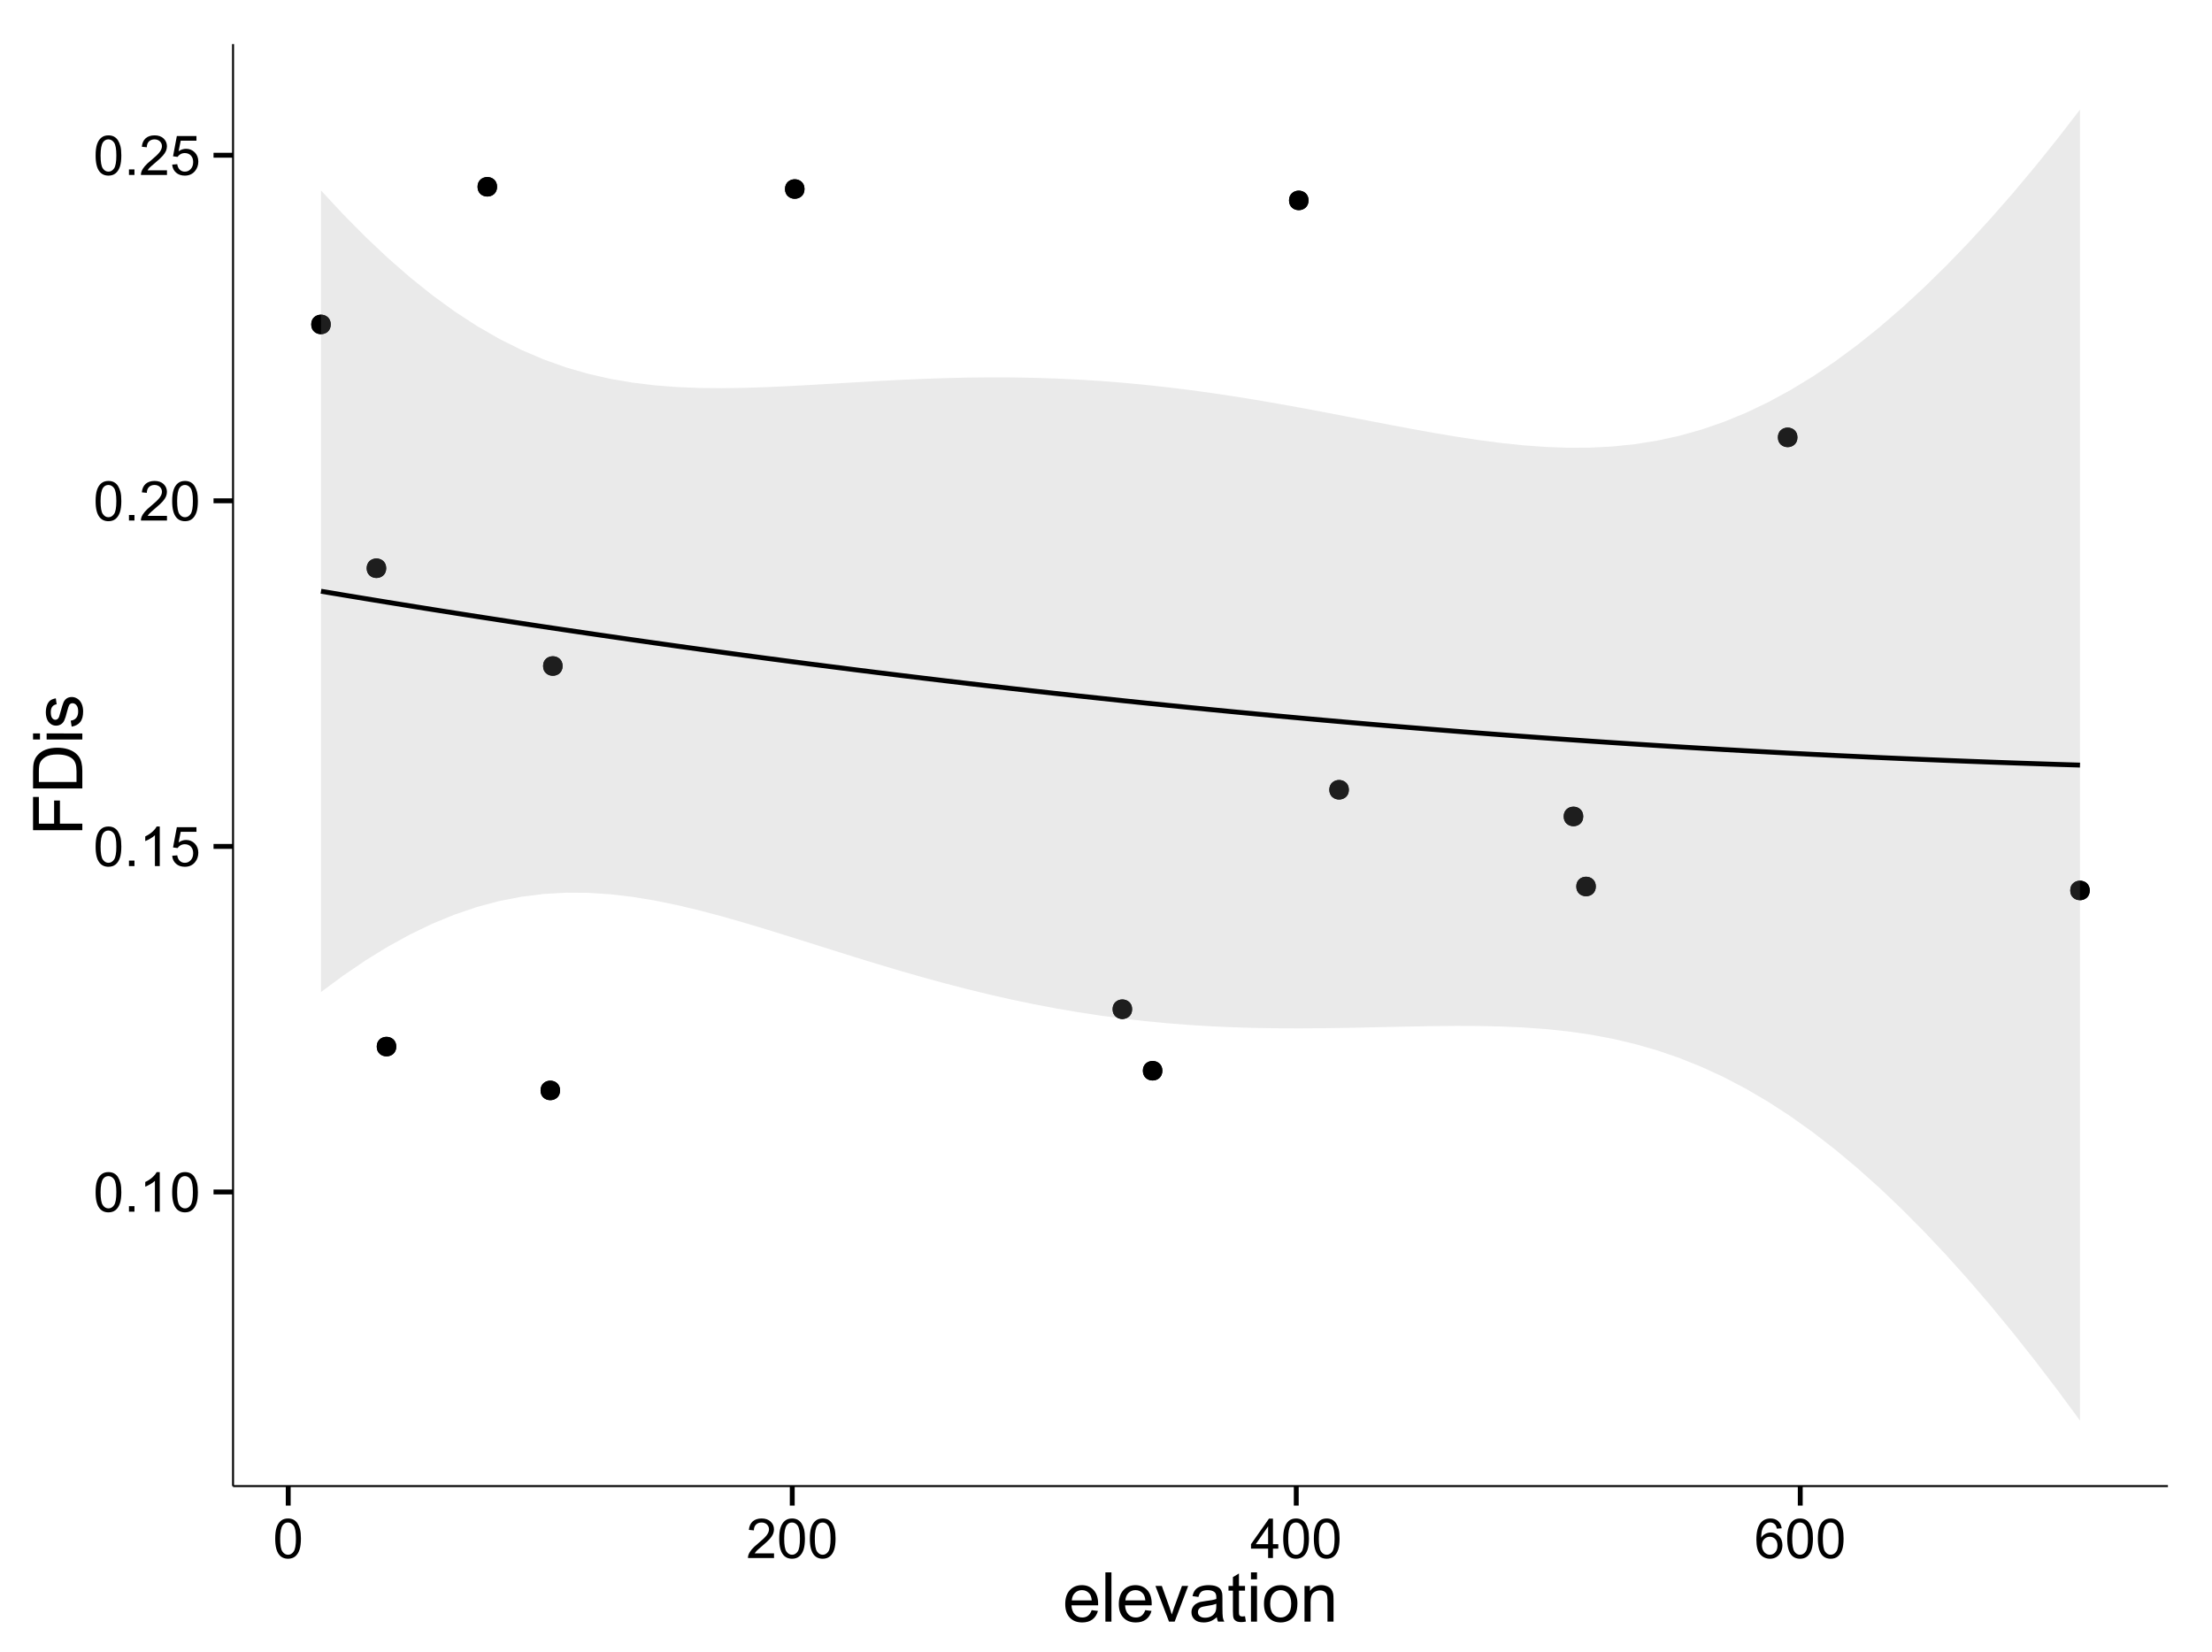 <?xml version="1.0" encoding="UTF-8"?>
<svg xmlns="http://www.w3.org/2000/svg" xmlns:xlink="http://www.w3.org/1999/xlink" width="482pt" height="360pt" viewBox="0 0 482 360" version="1.1">
<defs>
<g>
<symbol overflow="visible" id="glyph0-0">
<path style="stroke:none;" d="M 0.5 -4.234 C 0.496 -5.246 0.602 -6.062 0.812 -6.688 C 1.02 -7.305 1.328 -7.785 1.742 -8.121 C 2.148 -8.457 2.668 -8.625 3.297 -8.625 C 3.758 -8.625 4.164 -8.531 4.512 -8.348 C 4.855 -8.16 5.141 -7.891 5.371 -7.543 C 5.594 -7.191 5.773 -6.766 5.906 -6.266 C 6.035 -5.762 6.098 -5.086 6.102 -4.234 C 6.098 -3.227 5.996 -2.414 5.789 -1.797 C 5.578 -1.176 5.266 -0.695 4.859 -0.359 C 4.445 -0.02 3.926 0.145 3.297 0.148 C 2.465 0.145 1.816 -0.148 1.348 -0.742 C 0.781 -1.457 0.496 -2.621 0.5 -4.234 Z M 1.582 -4.234 C 1.582 -2.824 1.746 -1.887 2.074 -1.418 C 2.402 -0.949 2.809 -0.715 3.297 -0.719 C 3.777 -0.715 4.184 -0.949 4.52 -1.422 C 4.848 -1.887 5.016 -2.824 5.016 -4.234 C 5.016 -5.648 4.848 -6.59 4.52 -7.055 C 4.184 -7.516 3.773 -7.746 3.289 -7.75 C 2.801 -7.746 2.414 -7.543 2.125 -7.137 C 1.762 -6.613 1.582 -5.645 1.582 -4.234 Z M 1.582 -4.234 "/>
</symbol>
<symbol overflow="visible" id="glyph0-1">
<path style="stroke:none;" d="M 1.09 0 L 1.09 -1.203 L 2.289 -1.203 L 2.289 0 Z M 1.09 0 "/>
</symbol>
<symbol overflow="visible" id="glyph0-2">
<path style="stroke:none;" d="M 4.469 0 L 3.414 0 L 3.414 -6.719 C 3.16 -6.477 2.828 -6.234 2.414 -5.996 C 2 -5.75 1.629 -5.57 1.305 -5.449 L 1.305 -6.469 C 1.895 -6.742 2.41 -7.078 2.852 -7.477 C 3.293 -7.871 3.605 -8.254 3.789 -8.625 L 4.469 -8.625 Z M 4.469 0 "/>
</symbol>
<symbol overflow="visible" id="glyph0-3">
<path style="stroke:none;" d="M 0.5 -2.25 L 1.605 -2.344 C 1.684 -1.805 1.871 -1.398 2.176 -1.125 C 2.473 -0.852 2.836 -0.715 3.258 -0.719 C 3.766 -0.715 4.195 -0.906 4.547 -1.293 C 4.898 -1.672 5.074 -2.18 5.074 -2.82 C 5.074 -3.414 4.902 -3.891 4.566 -4.242 C 4.227 -4.59 3.785 -4.762 3.242 -4.766 C 2.898 -4.762 2.594 -4.684 2.32 -4.531 C 2.047 -4.375 1.832 -4.176 1.676 -3.93 L 0.688 -4.062 L 1.516 -8.473 L 5.789 -8.473 L 5.789 -7.465 L 2.359 -7.465 L 1.898 -5.156 C 2.414 -5.516 2.953 -5.695 3.523 -5.695 C 4.27 -5.695 4.902 -5.434 5.422 -4.914 C 5.934 -4.395 6.191 -3.727 6.195 -2.914 C 6.191 -2.133 5.965 -1.461 5.516 -0.898 C 4.961 -0.199 4.211 0.145 3.258 0.148 C 2.477 0.145 1.836 -0.07 1.344 -0.508 C 0.844 -0.941 0.562 -1.523 0.5 -2.25 Z M 0.5 -2.25 "/>
</symbol>
<symbol overflow="visible" id="glyph0-4">
<path style="stroke:none;" d="M 6.039 -1.016 L 6.039 0 L 0.363 0 C 0.355 -0.254 0.395 -0.496 0.484 -0.734 C 0.629 -1.117 0.859 -1.5 1.18 -1.875 C 1.492 -2.25 1.953 -2.684 2.562 -3.176 C 3.492 -3.941 4.125 -4.547 4.453 -4.992 C 4.781 -5.438 4.945 -5.859 4.945 -6.266 C 4.945 -6.68 4.793 -7.031 4.496 -7.32 C 4.191 -7.602 3.805 -7.746 3.328 -7.75 C 2.82 -7.746 2.414 -7.594 2.109 -7.293 C 1.805 -6.984 1.648 -6.562 1.648 -6.031 L 0.562 -6.141 C 0.633 -6.945 0.91 -7.559 1.398 -7.988 C 1.879 -8.41 2.531 -8.625 3.352 -8.625 C 4.172 -8.625 4.824 -8.395 5.309 -7.938 C 5.789 -7.48 6.027 -6.914 6.031 -6.242 C 6.027 -5.895 5.957 -5.559 5.82 -5.227 C 5.676 -4.891 5.441 -4.539 5.117 -4.176 C 4.789 -3.805 4.25 -3.301 3.492 -2.664 C 2.859 -2.129 2.453 -1.77 2.273 -1.582 C 2.094 -1.395 1.945 -1.203 1.828 -1.016 Z M 6.039 -1.016 "/>
</symbol>
<symbol overflow="visible" id="glyph0-5">
<path style="stroke:none;" d="M 3.879 0 L 3.879 -2.055 L 0.152 -2.055 L 0.152 -3.023 L 4.07 -8.59 L 4.934 -8.59 L 4.934 -3.023 L 6.094 -3.023 L 6.094 -2.055 L 4.934 -2.055 L 4.934 0 Z M 3.879 -3.023 L 3.879 -6.898 L 1.188 -3.023 Z M 3.879 -3.023 "/>
</symbol>
<symbol overflow="visible" id="glyph0-6">
<path style="stroke:none;" d="M 5.969 -6.484 L 4.922 -6.406 C 4.828 -6.812 4.695 -7.113 4.523 -7.305 C 4.234 -7.605 3.883 -7.758 3.469 -7.758 C 3.133 -7.758 2.836 -7.664 2.586 -7.477 C 2.25 -7.234 1.988 -6.879 1.797 -6.414 C 1.605 -5.949 1.508 -5.289 1.5 -4.43 C 1.754 -4.812 2.062 -5.098 2.434 -5.289 C 2.797 -5.473 3.184 -5.566 3.586 -5.57 C 4.289 -5.566 4.887 -5.309 5.383 -4.793 C 5.875 -4.277 6.121 -3.609 6.125 -2.789 C 6.121 -2.25 6.004 -1.746 5.773 -1.285 C 5.539 -0.82 5.223 -0.469 4.816 -0.223 C 4.41 0.023 3.949 0.145 3.434 0.148 C 2.555 0.145 1.836 -0.176 1.285 -0.82 C 0.727 -1.469 0.449 -2.535 0.453 -4.02 C 0.449 -5.676 0.758 -6.883 1.371 -7.641 C 1.902 -8.297 2.621 -8.625 3.531 -8.625 C 4.207 -8.625 4.762 -8.434 5.195 -8.055 C 5.625 -7.676 5.883 -7.152 5.969 -6.484 Z M 1.664 -2.781 C 1.664 -2.418 1.738 -2.07 1.895 -1.738 C 2.043 -1.406 2.262 -1.152 2.543 -0.98 C 2.82 -0.801 3.109 -0.715 3.414 -0.719 C 3.859 -0.715 4.242 -0.895 4.566 -1.258 C 4.883 -1.613 5.043 -2.102 5.047 -2.727 C 5.043 -3.316 4.887 -3.785 4.57 -4.129 C 4.25 -4.469 3.852 -4.641 3.375 -4.641 C 2.898 -4.641 2.492 -4.469 2.16 -4.129 C 1.828 -3.785 1.664 -3.336 1.664 -2.781 Z M 1.664 -2.781 "/>
</symbol>
<symbol overflow="visible" id="glyph1-0">
<path style="stroke:none;" d="M 6.312 -2.504 L 7.676 -2.336 C 7.457 -1.535 7.059 -0.918 6.48 -0.48 C 5.898 -0.043 5.156 0.176 4.254 0.176 C 3.113 0.176 2.211 -0.172 1.547 -0.875 C 0.883 -1.57 0.551 -2.555 0.551 -3.824 C 0.551 -5.129 0.887 -6.145 1.559 -6.867 C 2.23 -7.59 3.105 -7.949 4.184 -7.953 C 5.223 -7.949 6.07 -7.598 6.73 -6.891 C 7.387 -6.18 7.715 -5.184 7.719 -3.902 C 7.715 -3.824 7.715 -3.707 7.711 -3.551 L 1.91 -3.551 C 1.957 -2.695 2.199 -2.039 2.637 -1.586 C 3.07 -1.129 3.609 -0.902 4.262 -0.906 C 4.742 -0.902 5.156 -1.031 5.5 -1.289 C 5.84 -1.543 6.109 -1.945 6.312 -2.504 Z M 1.984 -4.637 L 6.328 -4.637 C 6.27 -5.285 6.102 -5.777 5.828 -6.109 C 5.406 -6.613 4.863 -6.867 4.195 -6.871 C 3.59 -6.867 3.078 -6.664 2.668 -6.262 C 2.254 -5.855 2.027 -5.312 1.984 -4.637 Z M 1.984 -4.637 "/>
</symbol>
<symbol overflow="visible" id="glyph1-1">
<path style="stroke:none;" d="M 0.961 0 L 0.961 -10.738 L 2.277 -10.738 L 2.277 0 Z M 0.961 0 "/>
</symbol>
<symbol overflow="visible" id="glyph1-2">
<path style="stroke:none;" d="M 3.148 0 L 0.191 -7.777 L 1.582 -7.777 L 3.25 -3.121 C 3.43 -2.617 3.598 -2.094 3.75 -1.555 C 3.867 -1.961 4.031 -2.453 4.242 -3.031 L 5.969 -7.777 L 7.324 -7.777 L 4.379 0 Z M 3.148 0 "/>
</symbol>
<symbol overflow="visible" id="glyph1-3">
<path style="stroke:none;" d="M 6.062 -0.961 C 5.574 -0.543 5.105 -0.246 4.652 -0.078 C 4.199 0.094 3.715 0.176 3.199 0.176 C 2.344 0.176 1.688 -0.031 1.23 -0.449 C 0.77 -0.867 0.539 -1.402 0.543 -2.051 C 0.539 -2.43 0.625 -2.777 0.801 -3.094 C 0.973 -3.406 1.199 -3.656 1.484 -3.852 C 1.762 -4.039 2.078 -4.184 2.43 -4.285 C 2.688 -4.348 3.078 -4.414 3.602 -4.484 C 4.664 -4.605 5.449 -4.758 5.953 -4.938 C 5.957 -5.113 5.957 -5.227 5.961 -5.281 C 5.957 -5.812 5.836 -6.191 5.59 -6.414 C 5.25 -6.711 4.746 -6.859 4.086 -6.863 C 3.461 -6.859 3.004 -6.75 2.711 -6.535 C 2.414 -6.316 2.195 -5.934 2.059 -5.383 L 0.77 -5.559 C 0.883 -6.109 1.078 -6.555 1.348 -6.895 C 1.613 -7.234 2 -7.496 2.512 -7.68 C 3.016 -7.859 3.605 -7.949 4.277 -7.953 C 4.941 -7.949 5.48 -7.871 5.895 -7.719 C 6.309 -7.559 6.613 -7.363 6.812 -7.129 C 7.004 -6.891 7.141 -6.594 7.223 -6.234 C 7.266 -6.008 7.289 -5.602 7.289 -5.016 L 7.289 -3.258 C 7.289 -2.031 7.316 -1.254 7.371 -0.934 C 7.426 -0.605 7.535 -0.297 7.703 0 L 6.328 0 C 6.191 -0.273 6.102 -0.594 6.062 -0.961 Z M 5.953 -3.902 C 5.477 -3.707 4.758 -3.539 3.801 -3.406 C 3.258 -3.324 2.875 -3.238 2.648 -3.141 C 2.422 -3.043 2.246 -2.898 2.129 -2.711 C 2.004 -2.52 1.945 -2.312 1.949 -2.086 C 1.945 -1.734 2.078 -1.441 2.348 -1.207 C 2.609 -0.973 3 -0.855 3.516 -0.855 C 4.023 -0.855 4.473 -0.965 4.871 -1.188 C 5.262 -1.41 5.555 -1.715 5.742 -2.102 C 5.883 -2.395 5.953 -2.836 5.953 -3.422 Z M 5.953 -3.902 "/>
</symbol>
<symbol overflow="visible" id="glyph1-4">
<path style="stroke:none;" d="M 3.867 -1.18 L 4.059 -0.016 C 3.684 0.062 3.352 0.098 3.062 0.102 C 2.582 0.098 2.211 0.027 1.949 -0.125 C 1.684 -0.273 1.496 -0.473 1.391 -0.719 C 1.281 -0.965 1.23 -1.484 1.23 -2.277 L 1.23 -6.754 L 0.266 -6.754 L 0.266 -7.777 L 1.23 -7.777 L 1.23 -9.703 L 2.543 -10.496 L 2.543 -7.777 L 3.867 -7.777 L 3.867 -6.754 L 2.543 -6.754 L 2.543 -2.203 C 2.543 -1.828 2.562 -1.586 2.609 -1.48 C 2.652 -1.371 2.73 -1.285 2.836 -1.223 C 2.941 -1.156 3.09 -1.125 3.289 -1.129 C 3.43 -1.125 3.625 -1.141 3.867 -1.18 Z M 3.867 -1.18 "/>
</symbol>
<symbol overflow="visible" id="glyph1-5">
<path style="stroke:none;" d="M 0.996 -9.223 L 0.996 -10.738 L 2.312 -10.738 L 2.312 -9.223 Z M 0.996 0 L 0.996 -7.777 L 2.312 -7.777 L 2.312 0 Z M 0.996 0 "/>
</symbol>
<symbol overflow="visible" id="glyph1-6">
<path style="stroke:none;" d="M 0.5 -3.891 C 0.496 -5.328 0.898 -6.395 1.699 -7.09 C 2.367 -7.664 3.18 -7.949 4.145 -7.953 C 5.211 -7.949 6.086 -7.602 6.766 -6.902 C 7.441 -6.199 7.781 -5.23 7.785 -4 C 7.781 -2.996 7.629 -2.207 7.332 -1.637 C 7.027 -1.059 6.594 -0.613 6.023 -0.301 C 5.449 0.02 4.82 0.176 4.145 0.176 C 3.051 0.176 2.172 -0.172 1.504 -0.871 C 0.832 -1.566 0.496 -2.574 0.5 -3.891 Z M 1.852 -3.891 C 1.852 -2.891 2.066 -2.141 2.504 -1.648 C 2.934 -1.148 3.48 -0.902 4.145 -0.906 C 4.793 -0.902 5.34 -1.152 5.777 -1.652 C 6.211 -2.152 6.426 -2.91 6.43 -3.934 C 6.426 -4.891 6.207 -5.621 5.773 -6.117 C 5.336 -6.613 4.793 -6.859 4.145 -6.863 C 3.48 -6.859 2.934 -6.613 2.504 -6.121 C 2.066 -5.625 1.852 -4.883 1.852 -3.891 Z M 1.852 -3.891 "/>
</symbol>
<symbol overflow="visible" id="glyph1-7">
<path style="stroke:none;" d="M 0.988 0 L 0.988 -7.777 L 2.176 -7.777 L 2.176 -6.672 C 2.742 -7.523 3.57 -7.949 4.652 -7.953 C 5.121 -7.949 5.551 -7.867 5.941 -7.699 C 6.332 -7.531 6.625 -7.309 6.824 -7.039 C 7.016 -6.762 7.152 -6.438 7.234 -6.062 C 7.281 -5.816 7.305 -5.391 7.309 -4.781 L 7.309 0 L 5.992 0 L 5.992 -4.73 C 5.988 -5.266 5.938 -5.668 5.836 -5.938 C 5.734 -6.199 5.551 -6.414 5.289 -6.574 C 5.027 -6.73 4.723 -6.809 4.371 -6.812 C 3.809 -6.809 3.324 -6.629 2.918 -6.277 C 2.512 -5.918 2.309 -5.242 2.309 -4.25 L 2.309 0 Z M 0.988 0 "/>
</symbol>
<symbol overflow="visible" id="glyph2-0">
<path style="stroke:none;" d="M 0 -1.23 L -10.738 -1.23 L -10.738 -8.473 L -9.469 -8.473 L -9.469 -2.652 L -6.145 -2.652 L -6.145 -7.691 L -4.879 -7.691 L -4.879 -2.652 L 0 -2.652 Z M 0 -1.23 "/>
</symbol>
<symbol overflow="visible" id="glyph2-1">
<path style="stroke:none;" d="M 0 -1.156 L -10.738 -1.156 L -10.738 -4.855 C -10.734 -5.688 -10.684 -6.324 -10.582 -6.77 C -10.441 -7.379 -10.184 -7.906 -9.812 -8.344 C -9.332 -8.906 -8.723 -9.328 -7.98 -9.613 C -7.234 -9.891 -6.383 -10.031 -5.426 -10.035 C -4.609 -10.031 -3.887 -9.934 -3.258 -9.746 C -2.625 -9.551 -2.102 -9.309 -1.695 -9.016 C -1.281 -8.715 -0.957 -8.391 -0.723 -8.039 C -0.48 -7.684 -0.301 -7.254 -0.184 -6.758 C -0.059 -6.254 0 -5.68 0 -5.031 Z M -1.266 -2.578 L -1.266 -4.871 C -1.266 -5.574 -1.332 -6.129 -1.465 -6.535 C -1.598 -6.934 -1.781 -7.258 -2.02 -7.5 C -2.355 -7.836 -2.809 -8.098 -3.379 -8.285 C -3.945 -8.473 -4.637 -8.566 -5.449 -8.57 C -6.57 -8.566 -7.43 -8.383 -8.035 -8.016 C -8.637 -7.648 -9.043 -7.199 -9.25 -6.672 C -9.395 -6.289 -9.469 -5.676 -9.469 -4.836 L -9.469 -2.578 Z M -1.266 -2.578 "/>
</symbol>
<symbol overflow="visible" id="glyph2-2">
<path style="stroke:none;" d="M -9.223 -0.996 L -10.738 -0.996 L -10.738 -2.316 L -9.223 -2.316 Z M 0 -0.996 L -7.777 -0.996 L -7.777 -2.316 L 0 -2.312 Z M 0 -0.996 "/>
</symbol>
<symbol overflow="visible" id="glyph2-3">
<path style="stroke:none;" d="M -2.32 -0.461 L -2.527 -1.766 C -2 -1.836 -1.602 -2.039 -1.324 -2.375 C -1.043 -2.707 -0.902 -3.176 -0.906 -3.781 C -0.902 -4.383 -1.027 -4.832 -1.277 -5.125 C -1.523 -5.418 -1.812 -5.566 -2.145 -5.566 C -2.441 -5.566 -2.676 -5.438 -2.848 -5.18 C -2.965 -4.996 -3.113 -4.547 -3.297 -3.832 C -3.539 -2.863 -3.75 -2.191 -3.93 -1.82 C -4.105 -1.445 -4.352 -1.16 -4.668 -0.969 C -4.98 -0.773 -5.328 -0.68 -5.711 -0.68 C -6.059 -0.68 -6.379 -0.758 -6.676 -0.918 C -6.965 -1.074 -7.211 -1.289 -7.414 -1.566 C -7.562 -1.77 -7.691 -2.051 -7.797 -2.406 C -7.898 -2.758 -7.949 -3.137 -7.953 -3.547 C -7.949 -4.152 -7.863 -4.688 -7.688 -5.152 C -7.512 -5.609 -7.273 -5.949 -6.977 -6.172 C -6.676 -6.391 -6.273 -6.543 -5.773 -6.629 L -5.594 -5.34 C -5.992 -5.277 -6.305 -5.109 -6.531 -4.828 C -6.754 -4.547 -6.867 -4.148 -6.871 -3.641 C -6.867 -3.031 -6.766 -2.602 -6.57 -2.344 C -6.367 -2.086 -6.133 -1.957 -5.867 -1.957 C -5.691 -1.957 -5.539 -2.008 -5.406 -2.117 C -5.262 -2.219 -5.145 -2.387 -5.055 -2.621 C -5.004 -2.75 -4.891 -3.141 -4.719 -3.785 C -4.465 -4.719 -4.262 -5.367 -4.105 -5.738 C -3.945 -6.105 -3.715 -6.395 -3.41 -6.605 C -3.105 -6.812 -2.73 -6.918 -2.285 -6.922 C -1.844 -6.918 -1.43 -6.789 -1.043 -6.535 C -0.652 -6.277 -0.352 -5.91 -0.141 -5.426 C 0.07 -4.941 0.176 -4.395 0.176 -3.785 C 0.176 -2.773 -0.031 -2 -0.453 -1.473 C -0.871 -0.941 -1.496 -0.605 -2.32 -0.461 Z M -2.32 -0.461 "/>
</symbol>
</g>
<clipPath id="clip1">
  <path d="M 50.781 9.602 L 473.402 9.602 L 473.402 324.812 L 50.781 324.812 Z M 50.781 9.602 "/>
</clipPath>
</defs>
<g id="surface1811">
<rect x="0" y="0" width="482" height="360" style="fill:rgb(100%,100%,100%);fill-opacity:1;stroke:none;"/>
<rect x="0" y="0" width="482" height="360" style="fill:rgb(100%,100%,100%);fill-opacity:1;stroke:none;"/>
<path style="fill:none;stroke-width:1.063;stroke-linecap:round;stroke-linejoin:round;stroke:rgb(100%,100%,100%);stroke-opacity:1;stroke-miterlimit:10;" d="M 0 360 L 482 360 L 482 0 L 0 0 Z M 0 360 "/>
<g clip-path="url(#clip1)" clip-rule="nonzero">
<path style=" stroke:none;fill-rule:nonzero;fill:rgb(100%,100%,100%);fill-opacity:1;" d="M 50.781 323.809 L 472.402 323.809 L 472.402 9.598 L 50.781 9.598 Z M 50.781 323.809 "/>
<path style=" stroke:none;fill-rule:nonzero;fill:rgb(0%,0%,0%);fill-opacity:1;" d="M 122.039 237.594 C 122.039 240.43 117.789 240.43 117.789 237.594 C 117.789 234.762 122.039 234.762 122.039 237.594 "/>
<path style=" stroke:none;fill-rule:nonzero;fill:rgb(0%,0%,0%);fill-opacity:1;" d="M 84.152 123.816 C 84.152 126.648 79.898 126.648 79.898 123.816 C 79.898 120.98 84.152 120.98 84.152 123.816 "/>
<path style=" stroke:none;fill-rule:nonzero;fill:rgb(0%,0%,0%);fill-opacity:1;" d="M 293.918 172.086 C 293.918 174.918 289.664 174.918 289.664 172.086 C 289.664 169.25 293.918 169.25 293.918 172.086 "/>
<path style=" stroke:none;fill-rule:nonzero;fill:rgb(0%,0%,0%);fill-opacity:1;" d="M 175.305 41.184 C 175.305 44.02 171.055 44.02 171.055 41.184 C 171.055 38.352 175.305 38.352 175.305 41.184 "/>
<path style=" stroke:none;fill-rule:nonzero;fill:rgb(0%,0%,0%);fill-opacity:1;" d="M 108.312 40.699 C 108.312 43.535 104.059 43.535 104.059 40.699 C 104.059 37.867 108.312 37.867 108.312 40.699 "/>
<path style=" stroke:none;fill-rule:nonzero;fill:rgb(0%,0%,0%);fill-opacity:1;" d="M 122.59 145.117 C 122.59 147.953 118.336 147.953 118.336 145.117 C 118.336 142.285 122.59 142.285 122.59 145.117 "/>
<path style=" stroke:none;fill-rule:nonzero;fill:rgb(0%,0%,0%);fill-opacity:1;" d="M 253.281 233.305 C 253.281 236.141 249.031 236.141 249.031 233.305 C 249.031 230.469 253.281 230.469 253.281 233.305 "/>
<path style=" stroke:none;fill-rule:nonzero;fill:rgb(0%,0%,0%);fill-opacity:1;" d="M 344.988 177.898 C 344.988 180.734 340.734 180.734 340.734 177.898 C 340.734 175.062 344.988 175.062 344.988 177.898 "/>
<path style=" stroke:none;fill-rule:nonzero;fill:rgb(0%,0%,0%);fill-opacity:1;" d="M 347.73 193.16 C 347.73 195.992 343.48 195.992 343.48 193.16 C 343.48 190.324 347.73 190.324 347.73 193.16 "/>
<path style=" stroke:none;fill-rule:nonzero;fill:rgb(0%,0%,0%);fill-opacity:1;" d="M 246.691 219.902 C 246.691 222.734 242.441 222.734 242.441 219.902 C 242.441 217.066 246.691 217.066 246.691 219.902 "/>
<path style=" stroke:none;fill-rule:nonzero;fill:rgb(0%,0%,0%);fill-opacity:1;" d="M 285.133 43.664 C 285.133 46.5 280.879 46.5 280.879 43.664 C 280.879 40.832 285.133 40.832 285.133 43.664 "/>
<path style=" stroke:none;fill-rule:nonzero;fill:rgb(0%,0%,0%);fill-opacity:1;" d="M 391.664 95.301 C 391.664 98.137 387.41 98.137 387.41 95.301 C 387.41 92.465 391.664 92.465 391.664 95.301 "/>
<path style=" stroke:none;fill-rule:nonzero;fill:rgb(0%,0%,0%);fill-opacity:1;" d="M 72.07 70.688 C 72.07 73.523 67.816 73.523 67.816 70.688 C 67.816 67.855 72.07 67.855 72.07 70.688 "/>
<path style=" stroke:none;fill-rule:nonzero;fill:rgb(0%,0%,0%);fill-opacity:1;" d="M 455.363 194.023 C 455.363 196.855 451.109 196.855 451.109 194.023 C 451.109 191.188 455.363 191.188 455.363 194.023 "/>
<path style=" stroke:none;fill-rule:nonzero;fill:rgb(0%,0%,0%);fill-opacity:1;" d="M 86.348 228.043 C 86.348 230.879 82.094 230.879 82.094 228.043 C 82.094 225.207 86.348 225.207 86.348 228.043 "/>
<path style=" stroke:none;fill-rule:nonzero;fill:rgb(0%,0%,0%);fill-opacity:1;" d="M 122.039 237.594 C 122.039 240.43 117.789 240.43 117.789 237.594 C 117.789 234.762 122.039 234.762 122.039 237.594 "/>
<path style=" stroke:none;fill-rule:nonzero;fill:rgb(0%,0%,0%);fill-opacity:1;" d="M 84.152 123.816 C 84.152 126.648 79.898 126.648 79.898 123.816 C 79.898 120.98 84.152 120.98 84.152 123.816 "/>
<path style=" stroke:none;fill-rule:nonzero;fill:rgb(0%,0%,0%);fill-opacity:1;" d="M 293.918 172.086 C 293.918 174.918 289.664 174.918 289.664 172.086 C 289.664 169.25 293.918 169.25 293.918 172.086 "/>
<path style=" stroke:none;fill-rule:nonzero;fill:rgb(0%,0%,0%);fill-opacity:1;" d="M 175.305 41.184 C 175.305 44.02 171.055 44.02 171.055 41.184 C 171.055 38.352 175.305 38.352 175.305 41.184 "/>
<path style=" stroke:none;fill-rule:nonzero;fill:rgb(0%,0%,0%);fill-opacity:1;" d="M 108.312 40.699 C 108.312 43.535 104.059 43.535 104.059 40.699 C 104.059 37.867 108.312 37.867 108.312 40.699 "/>
<path style=" stroke:none;fill-rule:nonzero;fill:rgb(0%,0%,0%);fill-opacity:1;" d="M 122.59 145.117 C 122.59 147.953 118.336 147.953 118.336 145.117 C 118.336 142.285 122.59 142.285 122.59 145.117 "/>
<path style=" stroke:none;fill-rule:nonzero;fill:rgb(0%,0%,0%);fill-opacity:1;" d="M 253.281 233.305 C 253.281 236.141 249.031 236.141 249.031 233.305 C 249.031 230.469 253.281 230.469 253.281 233.305 "/>
<path style=" stroke:none;fill-rule:nonzero;fill:rgb(0%,0%,0%);fill-opacity:1;" d="M 344.988 177.898 C 344.988 180.734 340.734 180.734 340.734 177.898 C 340.734 175.062 344.988 175.062 344.988 177.898 "/>
<path style=" stroke:none;fill-rule:nonzero;fill:rgb(0%,0%,0%);fill-opacity:1;" d="M 347.73 193.16 C 347.73 195.992 343.48 195.992 343.48 193.16 C 343.48 190.324 347.73 190.324 347.73 193.16 "/>
<path style=" stroke:none;fill-rule:nonzero;fill:rgb(0%,0%,0%);fill-opacity:1;" d="M 246.691 219.902 C 246.691 222.734 242.441 222.734 242.441 219.902 C 242.441 217.066 246.691 217.066 246.691 219.902 "/>
<path style=" stroke:none;fill-rule:nonzero;fill:rgb(0%,0%,0%);fill-opacity:1;" d="M 285.133 43.664 C 285.133 46.5 280.879 46.5 280.879 43.664 C 280.879 40.832 285.133 40.832 285.133 43.664 "/>
<path style=" stroke:none;fill-rule:nonzero;fill:rgb(0%,0%,0%);fill-opacity:1;" d="M 391.664 95.301 C 391.664 98.137 387.41 98.137 387.41 95.301 C 387.41 92.465 391.664 92.465 391.664 95.301 "/>
<path style=" stroke:none;fill-rule:nonzero;fill:rgb(0%,0%,0%);fill-opacity:1;" d="M 72.07 70.688 C 72.07 73.523 67.816 73.523 67.816 70.688 C 67.816 67.855 72.07 67.855 72.07 70.688 "/>
<path style=" stroke:none;fill-rule:nonzero;fill:rgb(0%,0%,0%);fill-opacity:1;" d="M 455.363 194.023 C 455.363 196.855 451.109 196.855 451.109 194.023 C 451.109 191.188 455.363 191.188 455.363 194.023 "/>
<path style=" stroke:none;fill-rule:nonzero;fill:rgb(0%,0%,0%);fill-opacity:1;" d="M 86.348 228.043 C 86.348 230.879 82.094 230.879 82.094 228.043 C 82.094 225.207 86.348 225.207 86.348 228.043 "/>
<path style=" stroke:none;fill-rule:nonzero;fill:rgb(60%,60%,60%);fill-opacity:0.2;" d="M 69.945 41.496 L 74.797 46.715 L 79.648 51.617 L 84.5 56.195 L 89.352 60.434 L 94.203 64.32 L 99.055 67.852 L 103.906 71.016 L 108.758 73.812 L 113.609 76.246 L 118.461 78.316 L 123.312 80.047 L 128.164 81.449 L 133.016 82.551 L 137.867 83.379 L 142.723 83.965 L 147.574 84.34 L 152.426 84.535 L 157.277 84.582 L 162.129 84.512 L 166.98 84.355 L 171.832 84.133 L 176.684 83.871 L 186.387 83.301 L 191.238 83.027 L 196.09 82.777 L 200.941 82.562 L 205.793 82.395 L 210.645 82.281 L 215.496 82.23 L 220.348 82.242 L 225.203 82.324 L 230.055 82.477 L 234.906 82.707 L 239.758 83.012 L 244.609 83.391 L 249.461 83.848 L 254.312 84.375 L 259.164 84.973 L 264.016 85.637 L 268.867 86.363 L 273.719 87.148 L 278.57 87.98 L 283.422 88.855 L 288.273 89.762 L 293.125 90.691 L 297.977 91.629 L 302.828 92.559 L 307.684 93.469 L 312.535 94.344 L 317.387 95.156 L 322.238 95.891 L 327.09 96.523 L 331.941 97.031 L 336.793 97.383 L 341.645 97.562 L 346.496 97.539 L 351.348 97.289 L 356.199 96.789 L 361.051 96.02 L 365.902 94.965 L 370.754 93.605 L 375.605 91.934 L 380.457 89.941 L 385.309 87.625 L 390.164 84.988 L 395.016 82.031 L 399.867 78.754 L 404.719 75.168 L 409.57 71.277 L 414.422 67.09 L 419.273 62.617 L 424.125 57.863 L 428.977 52.84 L 433.828 47.547 L 438.68 42 L 443.531 36.203 L 448.383 30.164 L 453.234 23.883 L 453.234 309.527 L 448.383 302.953 L 443.531 296.598 L 438.68 290.469 L 433.828 284.574 L 428.977 278.922 L 424.125 273.512 L 419.273 268.359 L 414.422 263.473 L 409.57 258.852 L 404.719 254.516 L 399.867 250.461 L 395.016 246.703 L 390.164 243.242 L 385.309 240.086 L 380.457 237.238 L 375.605 234.695 L 370.754 232.457 L 365.902 230.512 L 361.051 228.852 L 356.199 227.465 L 351.348 226.328 L 346.496 225.426 L 341.645 224.73 L 336.793 224.223 L 331.941 223.875 L 327.09 223.66 L 322.238 223.555 L 317.387 223.535 L 312.535 223.574 L 307.684 223.66 L 302.828 223.762 L 297.977 223.871 L 293.125 223.969 L 288.273 224.039 L 283.422 224.07 L 278.57 224.055 L 273.719 223.98 L 268.867 223.84 L 264.016 223.625 L 259.164 223.332 L 254.312 222.953 L 249.461 222.488 L 244.609 221.934 L 239.758 221.285 L 234.906 220.547 L 230.055 219.715 L 225.203 218.793 L 220.348 217.781 L 215.496 216.68 L 210.645 215.496 L 205.793 214.238 L 200.941 212.91 L 196.09 211.516 L 191.238 210.07 L 186.387 208.582 L 181.535 207.062 L 176.684 205.531 L 171.832 204.004 L 166.98 202.5 L 162.129 201.047 L 157.277 199.66 L 152.426 198.375 L 147.574 197.223 L 142.723 196.23 L 137.867 195.43 L 133.016 194.855 L 128.164 194.543 L 123.312 194.512 L 118.461 194.789 L 113.609 195.395 L 108.758 196.34 L 103.906 197.633 L 99.055 199.281 L 94.203 201.273 L 89.352 203.609 L 84.5 206.277 L 79.648 209.266 L 74.797 212.566 L 69.945 216.16 Z M 69.945 41.496 "/>
<path style="fill:none;stroke-width:1.063;stroke-linecap:butt;stroke-linejoin:round;stroke:rgb(0%,0%,0%);stroke-opacity:1;stroke-miterlimit:1;" d="M 69.945 128.828 L 74.797 129.641 L 79.648 130.441 L 84.5 131.234 L 89.352 132.02 L 94.203 132.797 L 99.055 133.566 L 103.906 134.324 L 108.758 135.074 L 113.609 135.82 L 118.461 136.555 L 123.312 137.277 L 128.164 137.996 L 133.016 138.703 L 137.867 139.406 L 142.723 140.098 L 147.574 140.781 L 152.426 141.453 L 157.277 142.121 L 162.129 142.777 L 166.98 143.43 L 171.832 144.07 L 176.684 144.703 L 181.535 145.324 L 186.387 145.941 L 191.238 146.547 L 196.09 147.145 L 200.941 147.734 L 205.793 148.316 L 210.645 148.891 L 215.496 149.453 L 220.348 150.012 L 225.203 150.559 L 230.055 151.098 L 234.906 151.629 L 239.758 152.148 L 244.609 152.664 L 249.461 153.168 L 254.312 153.664 L 259.164 154.152 L 264.016 154.633 L 268.867 155.102 L 273.719 155.566 L 278.57 156.02 L 283.422 156.465 L 288.273 156.902 L 293.125 157.328 L 297.977 157.75 L 302.828 158.16 L 307.684 158.562 L 312.535 158.957 L 317.387 159.344 L 322.238 159.723 L 327.09 160.09 L 331.941 160.453 L 336.793 160.805 L 341.645 161.148 L 346.496 161.484 L 351.348 161.809 L 356.199 162.129 L 361.051 162.438 L 365.902 162.738 L 370.754 163.031 L 375.605 163.316 L 380.457 163.59 L 385.309 163.855 L 390.164 164.117 L 395.016 164.367 L 399.867 164.609 L 404.719 164.84 L 409.57 165.066 L 414.422 165.281 L 419.273 165.488 L 424.125 165.688 L 428.977 165.879 L 433.828 166.062 L 438.68 166.234 L 443.531 166.398 L 448.383 166.559 L 453.234 166.707 "/>
</g>
<path style="fill:none;stroke-width:0.425;stroke-linecap:butt;stroke-linejoin:round;stroke:rgb(0%,0%,0%);stroke-opacity:1;stroke-miterlimit:10;" d="M 50.781 323.809 L 50.781 9.602 "/>
<g style="fill:rgb(0%,0%,0%);fill-opacity:1;">
  <use xlink:href="#glyph0-0" x="20.336" y="264.016"/>
  <use xlink:href="#glyph0-1" x="27.01" y="264.016"/>
  <use xlink:href="#glyph0-2" x="30.344" y="264.016"/>
  <use xlink:href="#glyph0-0" x="37.018" y="264.016"/>
</g>
<g style="fill:rgb(0%,0%,0%);fill-opacity:1;">
  <use xlink:href="#glyph0-0" x="20.336" y="188.715"/>
  <use xlink:href="#glyph0-1" x="27.01" y="188.715"/>
  <use xlink:href="#glyph0-2" x="30.344" y="188.715"/>
  <use xlink:href="#glyph0-3" x="37.018" y="188.715"/>
</g>
<g style="fill:rgb(0%,0%,0%);fill-opacity:1;">
  <use xlink:href="#glyph0-0" x="20.336" y="113.418"/>
  <use xlink:href="#glyph0-1" x="27.01" y="113.418"/>
  <use xlink:href="#glyph0-4" x="30.344" y="113.418"/>
  <use xlink:href="#glyph0-0" x="37.018" y="113.418"/>
</g>
<g style="fill:rgb(0%,0%,0%);fill-opacity:1;">
  <use xlink:href="#glyph0-0" x="20.336" y="38.117"/>
  <use xlink:href="#glyph0-1" x="27.01" y="38.117"/>
  <use xlink:href="#glyph0-4" x="30.344" y="38.117"/>
  <use xlink:href="#glyph0-3" x="37.018" y="38.117"/>
</g>
<path style="fill:none;stroke-width:1.063;stroke-linecap:butt;stroke-linejoin:round;stroke:rgb(0%,0%,0%);stroke-opacity:1;stroke-miterlimit:10;" d="M 46.527 259.719 L 50.781 259.719 "/>
<path style="fill:none;stroke-width:1.063;stroke-linecap:butt;stroke-linejoin:round;stroke:rgb(0%,0%,0%);stroke-opacity:1;stroke-miterlimit:10;" d="M 46.527 184.422 L 50.781 184.422 "/>
<path style="fill:none;stroke-width:1.063;stroke-linecap:butt;stroke-linejoin:round;stroke:rgb(0%,0%,0%);stroke-opacity:1;stroke-miterlimit:10;" d="M 46.527 109.121 L 50.781 109.121 "/>
<path style="fill:none;stroke-width:1.063;stroke-linecap:butt;stroke-linejoin:round;stroke:rgb(0%,0%,0%);stroke-opacity:1;stroke-miterlimit:10;" d="M 46.527 33.824 L 50.781 33.824 "/>
<path style="fill:none;stroke-width:0.425;stroke-linecap:butt;stroke-linejoin:round;stroke:rgb(0%,0%,0%);stroke-opacity:1;stroke-miterlimit:10;" d="M 50.781 323.809 L 472.398 323.809 "/>
<path style="fill:none;stroke-width:1.063;stroke-linecap:butt;stroke-linejoin:round;stroke:rgb(0%,0%,0%);stroke-opacity:1;stroke-miterlimit:10;" d="M 62.805 328.062 L 62.805 323.809 "/>
<path style="fill:none;stroke-width:1.063;stroke-linecap:butt;stroke-linejoin:round;stroke:rgb(0%,0%,0%);stroke-opacity:1;stroke-miterlimit:10;" d="M 172.633 328.062 L 172.633 323.809 "/>
<path style="fill:none;stroke-width:1.063;stroke-linecap:butt;stroke-linejoin:round;stroke:rgb(0%,0%,0%);stroke-opacity:1;stroke-miterlimit:10;" d="M 282.457 328.062 L 282.457 323.809 "/>
<path style="fill:none;stroke-width:1.063;stroke-linecap:butt;stroke-linejoin:round;stroke:rgb(0%,0%,0%);stroke-opacity:1;stroke-miterlimit:10;" d="M 392.281 328.062 L 392.281 323.809 "/>
<g style="fill:rgb(0%,0%,0%);fill-opacity:1;">
  <use xlink:href="#glyph0-0" x="59.469" y="339.488"/>
</g>
<g style="fill:rgb(0%,0%,0%);fill-opacity:1;">
  <use xlink:href="#glyph0-4" x="162.621" y="339.488"/>
  <use xlink:href="#glyph0-0" x="169.295" y="339.488"/>
  <use xlink:href="#glyph0-0" x="175.969" y="339.488"/>
</g>
<g style="fill:rgb(0%,0%,0%);fill-opacity:1;">
  <use xlink:href="#glyph0-5" x="272.445" y="339.488"/>
  <use xlink:href="#glyph0-0" x="279.119" y="339.488"/>
  <use xlink:href="#glyph0-0" x="285.793" y="339.488"/>
</g>
<g style="fill:rgb(0%,0%,0%);fill-opacity:1;">
  <use xlink:href="#glyph0-6" x="382.27" y="339.488"/>
  <use xlink:href="#glyph0-0" x="388.943" y="339.488"/>
  <use xlink:href="#glyph0-0" x="395.617" y="339.488"/>
</g>
<g style="fill:rgb(0%,0%,0%);fill-opacity:1;">
  <use xlink:href="#glyph1-0" x="231.566" y="353.344"/>
  <use xlink:href="#glyph1-1" x="239.909" y="353.344"/>
  <use xlink:href="#glyph1-0" x="243.241" y="353.344"/>
  <use xlink:href="#glyph1-2" x="251.583" y="353.344"/>
  <use xlink:href="#glyph1-3" x="259.083" y="353.344"/>
  <use xlink:href="#glyph1-4" x="267.426" y="353.344"/>
  <use xlink:href="#glyph1-5" x="271.593" y="353.344"/>
  <use xlink:href="#glyph1-6" x="274.926" y="353.344"/>
  <use xlink:href="#glyph1-7" x="283.268" y="353.344"/>
</g>
<g style="fill:rgb(0%,0%,0%);fill-opacity:1;">
  <use xlink:href="#glyph2-0" x="17.938" y="182.121"/>
  <use xlink:href="#glyph2-1" x="17.938" y="172.958"/>
  <use xlink:href="#glyph2-2" x="17.938" y="162.126"/>
  <use xlink:href="#glyph2-3" x="17.938" y="158.793"/>
</g>
</g>
</svg>
